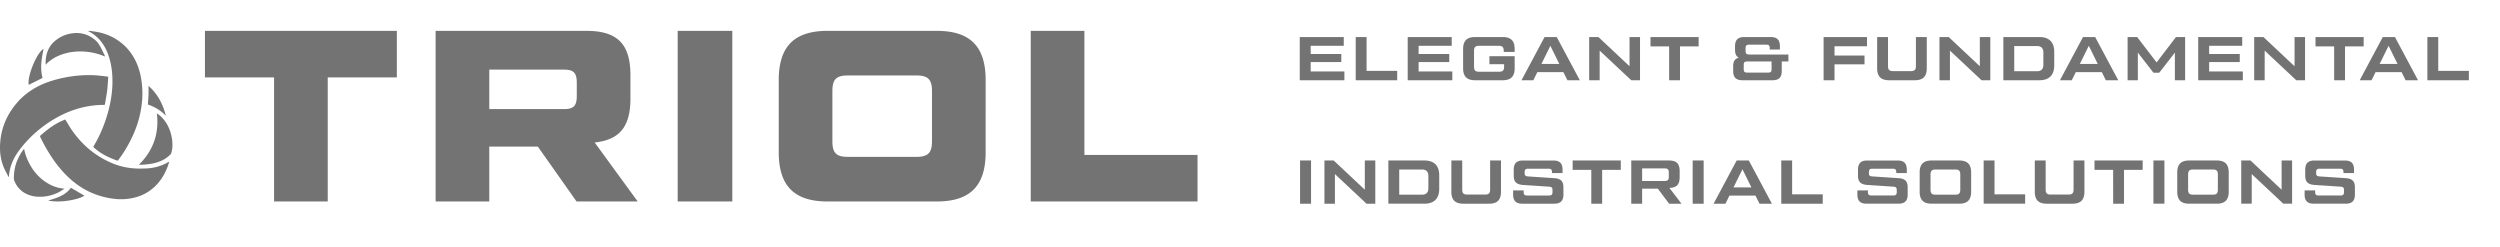 <svg width="405" height="40" viewBox="0 0 405 40" fill="none" xmlns="http://www.w3.org/2000/svg"><path d="M212.33 10.05h4.96v-1.3h-4.96V7.42h5.36V6h-7.13v7h7.23v-1.42h-5.46v-1.53zM221.386 6h-1.76v7h6.72v-1.52h-4.96V6zm8.432 4.05h4.96v-1.3h-4.96V7.42h5.36V6h-7.13v7h7.23v-1.42h-5.46v-1.53zm7.207 1.01c0 1.33.62 1.94 1.94 1.94h4.47c1.32 0 1.94-.61 1.94-1.94V9.1h-4.09v1.3h2.38v.4c0 .6-.21.82-.82.82h-3.23c-.61 0-.82-.22-.82-.82V8.24c0-.6.21-.82.82-.82h3.17c.61 0 .82.22.82.82v.17h1.77v-.47c0-1.33-.62-1.94-1.94-1.94h-4.47c-1.32 0-1.94.61-1.94 1.94v3.12zM255.93 13l-3.74-7h-1.97l-3.74 7h1.92l.65-1.31h4.22l.65 1.31h2.01zm-4.77-5.58l1.45 2.94h-2.9l1.45-2.94zm12.825 3.31L258.945 6h-1.5v7h1.7V8.2l5.12 4.8h1.42V6h-1.7v4.73zM267.38 6v1.52h3.02V13h1.76V7.52h3.02V6h-7.8zm15.964 2.83c-.41 0-.56-.15-.56-.56V7.8c0-.43.15-.56.56-.56h2.79c.43 0 .56.13.56.56v.22h1.65V7.5c0-1.04-.47-1.5-1.5-1.5h-4.27c-1.03 0-1.5.46-1.5 1.5v.6c0 .65.21 1.06.63 1.25-.62.12-.93.57-.93 1.34v.81c0 1.04.47 1.5 1.5 1.5h4.87c1.03 0 1.5-.46 1.5-1.5V9.96h1.08V8.83h-6.38zm3.65 2.37c0 .43-.13.56-.56.56h-3.39c-.41 0-.56-.13-.56-.56v-.68c0-.43.15-.56.56-.56h3.95v1.24zM302.453 6h-7.03v7h1.77v-2.58h4.86V9h-4.86V7.5h5.26V6zm7.745 7c1.32 0 1.94-.61 1.94-1.94V6h-1.76v4.7c0 .6-.22.82-.82.82h-2.88c-.61 0-.82-.22-.82-.82V6h-1.76v5.06c0 1.33.62 1.94 1.94 1.94h4.16zm10.533-2.27L315.691 6h-1.5v7h1.7V8.2l5.12 4.8h1.42V6h-1.7v4.73zm9.655 2.27c1.56 0 2.4-.83 2.4-2.4V8.4c0-1.57-.84-2.4-2.4-2.4h-5.84v7h5.84zm-4.08-5.54h3.68c.69 0 1.04.35 1.04 1.04v2c0 .69-.35 1.04-1.04 1.04h-3.68V7.46zM343.157 13l-3.74-7h-1.97l-3.74 7h1.92l.65-1.31h4.22l.65 1.31h2.01zm-4.77-5.58l1.45 2.94h-2.9l1.45-2.94zm10.984 2.69L346.221 6h-1.55v7h1.66V8.52l2.53 3.26h.94l2.53-3.26V13h1.66V6h-1.48l-3.14 4.11zm8.51-.06h4.96v-1.3h-4.96V7.42h5.36V6h-7.13v7h7.23v-1.42h-5.46v-1.53zm13.836.68L366.677 6h-1.5v7h1.7V8.2l5.12 4.8h1.42V6h-1.7v4.73zM375.113 6v1.52h3.02V13h1.76V7.52h3.02V6h-7.8zm16.608 7l-3.74-7h-1.97l-3.74 7h1.92l.65-1.31h4.22l.65 1.31h2.01zm-4.77-5.58l1.45 2.94h-2.9l1.45-2.94zM394.996 6h-1.76v7h6.72v-1.52h-4.96V6zM210.61 33h1.78v-7h-1.78v7zm10.488-2.27l-5.04-4.73h-1.5v7h1.7v-4.8l5.12 4.8h1.42v-7h-1.7v4.73zm9.656 2.27c1.56 0 2.4-.83 2.4-2.4v-2.2c0-1.57-.84-2.4-2.4-2.4h-5.84v7h5.84zm-4.08-5.54h3.68c.69 0 1.04.35 1.04 1.04v2c0 .69-.35 1.04-1.04 1.04h-3.68v-4.08zM241.221 33c1.32 0 1.94-.61 1.94-1.94V26h-1.76v4.7c0 .6-.22.82-.82.82h-2.88c-.61 0-.82-.22-.82-.82V26h-1.76v5.06c0 1.33.62 1.94 1.94 1.94h4.16zm3.903-1.5c0 1.04.47 1.5 1.5 1.5h5.15c1.03 0 1.5-.46 1.5-1.5v-1.14c0-1.03-.45-1.43-1.5-1.5l-4.22-.28c-.43-.03-.56-.15-.56-.56v-.13c0-.41.15-.56.56-.56h3.31c.41 0 .56.15.56.56v.15h1.71v-.54c0-1.04-.47-1.5-1.5-1.5h-4.91c-1.03 0-1.5.46-1.5 1.5v.96c0 1.01.45 1.42 1.5 1.5l4.22.28c.43.04.56.15.56.56v.31c0 .41-.15.56-.56.56h-3.55c-.41 0-.56-.15-.56-.56v-.27h-1.71v.66zm9.645-5.5v1.52h3.02V33h1.76v-5.48h3.02V26h-7.8zm15.676 4.44c1.16-.03 1.66-.54 1.66-1.74v-.96c0-1.24-.51-1.74-1.74-1.74h-6.1v7h1.76v-2.44h2.54l1.83 2.44h2.01l-1.96-2.56zm-.79-3.16c.53 0 .69.17.69.7v.64c0 .53-.16.7-.69.7h-3.63v-2.04h3.63zm4.557 5.72h1.78v-7h-1.78v7zm12.838 0l-3.74-7h-1.97l-3.74 7h1.92l.65-1.31h4.22l.65 1.31h2.01zm-4.77-5.58l1.45 2.94h-2.9l1.45-2.94zm8.044-1.42h-1.76v7h6.72v-1.52h-4.96V26zm10.57 5.5c0 1.04.47 1.5 1.5 1.5h5.15c1.03 0 1.5-.46 1.5-1.5v-1.14c0-1.03-.45-1.43-1.5-1.5l-4.22-.28c-.43-.03-.56-.15-.56-.56v-.13c0-.41.15-.56.56-.56h3.31c.41 0 .56.15.56.56v.15h1.71v-.54c0-1.04-.47-1.5-1.5-1.5h-4.91c-1.03 0-1.5.46-1.5 1.5v.96c0 1.01.45 1.42 1.5 1.5l4.22.28c.43.04.56.15.56.56v.31c0 .41-.15.56-.56.56h-3.55c-.41 0-.56-.15-.56-.56v-.27h-1.71v.66zm16.492 1.5c1.32 0 1.94-.61 1.94-1.94v-3.12c0-1.33-.62-1.94-1.94-1.94h-4.46c-1.32 0-1.94.61-1.94 1.94v3.12c0 1.33.62 1.94 1.94 1.94h4.46zm-3.82-1.46c-.6 0-.82-.22-.82-.82v-2.44c0-.6.22-.82.82-.82h3.18c.61 0 .82.22.82.82v2.44c0 .6-.21.82-.82.82h-3.18zm9.547-5.54h-1.76v7h6.72v-1.52h-4.96V26zm12.624 7c1.32 0 1.94-.61 1.94-1.94V26h-1.76v4.7c0 .6-.22.82-.82.82h-2.88c-.61 0-.82-.22-.82-.82V26h-1.76v5.06c0 1.33.62 1.94 1.94 1.94h4.16zm3.573-7v1.52h3.02V33h1.76v-5.48h3.02V26h-7.8zm9.546 7h1.78v-7h-1.78v7zm10.258 0c1.32 0 1.94-.61 1.94-1.94v-3.12c0-1.33-.62-1.94-1.94-1.94h-4.46c-1.32 0-1.94.61-1.94 1.94v3.12c0 1.33.62 1.94 1.94 1.94h4.46zm-3.82-1.46c-.6 0-.82-.22-.82-.82v-2.44c0-.6.22-.82.82-.82h3.18c.61 0 .82.22.82.82v2.44c0 .6-.21.82-.82.82h-3.18zm14.327-.81l-5.04-4.73h-1.5v7h1.7v-4.8l5.12 4.8h1.42v-7h-1.7v4.73zm3.726.77c0 1.04.47 1.5 1.5 1.5h5.15c1.03 0 1.5-.46 1.5-1.5v-1.14c0-1.03-.45-1.43-1.5-1.5l-4.22-.28c-.43-.03-.56-.15-.56-.56v-.13c0-.41.15-.56.56-.56h3.31c.41 0 .56.15.56.56v.15h1.71v-.54c0-1.04-.47-1.5-1.5-1.5h-4.91c-1.03 0-1.5.46-1.5 1.5v.96c0 1.01.45 1.42 1.5 1.5l4.22.28c.43.04.56.15.56.56v.31c0 .41-.15.56-.56.56h-3.55c-.41 0-.56-.15-.56-.56v-.27h-1.71v.66zM33.2 5v7.541h11.198v20.097h8.694V12.54H64.29V5H33.199zm63.136 18.083c4.033-.434 5.795-2.527 5.795-7.146v-3.751c0-5.054-2.114-7.186-7.127-7.186H70.57v27.638h8.693v-8.884h7.87l6.266 8.884h9.907l-6.97-9.555zm-5.012-11.805c1.605 0 2.114.513 2.114 2.132v2.132c0 1.619-.509 2.132-2.114 2.132h-12.06v-6.396h12.06zm18.461 21.36h8.85V5h-8.85v27.638zm41.981 0c5.364 0 7.909-2.488 7.909-7.976V12.975c0-5.488-2.545-7.975-7.909-7.975h-17.7c-5.365 0-7.91 2.487-7.91 7.975v11.687c0 5.488 2.545 7.976 7.91 7.976h17.7zm-14.411-7.226c-1.879 0-2.506-.631-2.506-2.526v-8.134c0-1.895.627-2.527 2.506-2.527h11.121c1.841 0 2.506.632 2.506 2.527v8.133c0 1.896-.665 2.527-2.506 2.527h-11.121zM175.674 5h-8.693v27.638H194v-7.541h-18.326V5zm-161.027.01c.217.03.433.07.65.1 1.474.199 2.824.716 4.02 1.582 1.618 1.174 2.638 2.747 3.215 4.608.258.826.392 1.662.475 2.518.072.796.082 1.592.02 2.398a16.783 16.783 0 01-.969 4.438 20.808 20.808 0 01-2.875 5.245c-.093.12-.155.14-.31.08-1.03-.388-2.03-.826-2.917-1.473-.247-.18-.474-.388-.71-.567-.125-.09-.125-.17-.052-.299a21.878 21.878 0 001.917-4.2c.392-1.144.68-2.299.876-3.483.165-1.045.258-2.09.227-3.145-.031-1.502-.268-2.955-.835-4.349C16.77 7 15.822 5.826 14.359 5.08a.272.272 0 01-.072-.08c.123.01.237.01.36.01z" fill="#737373"/><path d="M10.566 19.35c.381.618.731 1.235 1.133 1.812 1.64 2.329 3.752 4.13 6.443 5.264.99.418 2.02.687 3.092.807.845.1 1.69.09 2.546.05a7.798 7.798 0 003.556-1.056c.01-.01.03-.01.082-.02-.082.26-.165.508-.247.747-.412 1.085-.969 2.09-1.783 2.956-1.072 1.144-2.381 1.86-3.938 2.18a9.24 9.24 0 01-2.958.118c-2.402-.288-4.556-1.164-6.432-2.647-1.577-1.244-2.824-2.756-3.896-4.418a28.382 28.382 0 01-1.66-2.986c-.02-.04-.02-.13.01-.16.96-.865 1.99-1.651 3.155-2.248.299-.14.608-.269.897-.398z" fill="#737373"/><path d="M1.382 28.656c-.227-.448-.474-.886-.68-1.333-.557-1.244-.753-2.548-.691-3.892.113-2.378.928-4.518 2.433-6.409 1.453-1.83 3.35-3.065 5.596-3.821a20.351 20.351 0 013.763-.856 20.015 20.015 0 013.453-.16c.721.04 1.443.14 2.164.22.103.01.124.06.113.149-.061.716-.082 1.433-.175 2.15-.093.716-.237 1.433-.35 2.15-.02.119-.072.139-.186.139-2.587.01-4.999.666-7.256 1.85a19.804 19.804 0 00-3.66 2.508 18.283 18.283 0 00-2.937 3.195c-.763 1.055-1.278 2.22-1.463 3.493-.031.19-.042.388-.052.587a.512.512 0 00-.072.03z" fill="#737373"/><path d="M10.411 30.597c-.299.18-.587.378-.897.547a6.78 6.78 0 01-2.607.717c-.99.07-1.928-.07-2.804-.538-.866-.467-1.433-1.174-1.793-2.06a.943.943 0 01-.062-.378c-.01-1.741.525-3.304 1.587-4.697.01-.02.041-.03.072-.06.134.647.32 1.254.588 1.831.732 1.622 1.824 2.946 3.422 3.842a5.958 5.958 0 002.484.756c-.01.01 0 .02.01.04zm-3.01-20.173c-.02-.507.01-1.005.124-1.493.196-.845.588-1.592 1.247-2.179A5.389 5.389 0 0111.7 5.398c1.422-.189 2.67.19 3.741 1.105.392.339.66.766.897 1.214.237.458.453.926.68 1.394-.01.01-.03.02-.041.03-.186-.07-.381-.15-.567-.22a10.132 10.132 0 00-2.618-.557c-1.474-.11-2.896.08-4.257.647a6.477 6.477 0 00-1.958 1.284c-.052.05-.083.11-.124.169-.02-.02-.041-.03-.052-.04zm18.007 7.942c.505.318.928.726 1.278 1.204.608.826.97 1.741 1.144 2.736.093.508.124 1.025.093 1.543a4.44 4.44 0 01-.185.965c-.042.14-.176.26-.3.369-.772.726-1.73 1.114-2.772 1.313-.67.13-1.35.19-2.03.2h-.145c2.36-2.33 3.309-5.096 2.917-8.33zM6.896 12.623c-.763.378-1.494.756-2.237 1.124-.298-1.323 1.31-5.264 2.402-5.831-.33 1.572-.598 3.134-.165 4.707zm17.059 4.299c.04-.527.082-1.015.103-1.512.02-.488 0-.976 0-1.493 1.505 1.314 2.34 2.966 2.814 4.847-.804-.886-1.825-1.443-2.917-1.841zM11.504 30.427c.742.438 1.463.856 2.174 1.274-1.01.657-3.896 1.204-5.865.796.093-.03.145-.05.196-.07.69-.208 1.381-.417 2.02-.766a4.349 4.349 0 001.402-1.164c.031-.04.073-.07.073-.07z" fill="#737373"/></svg>